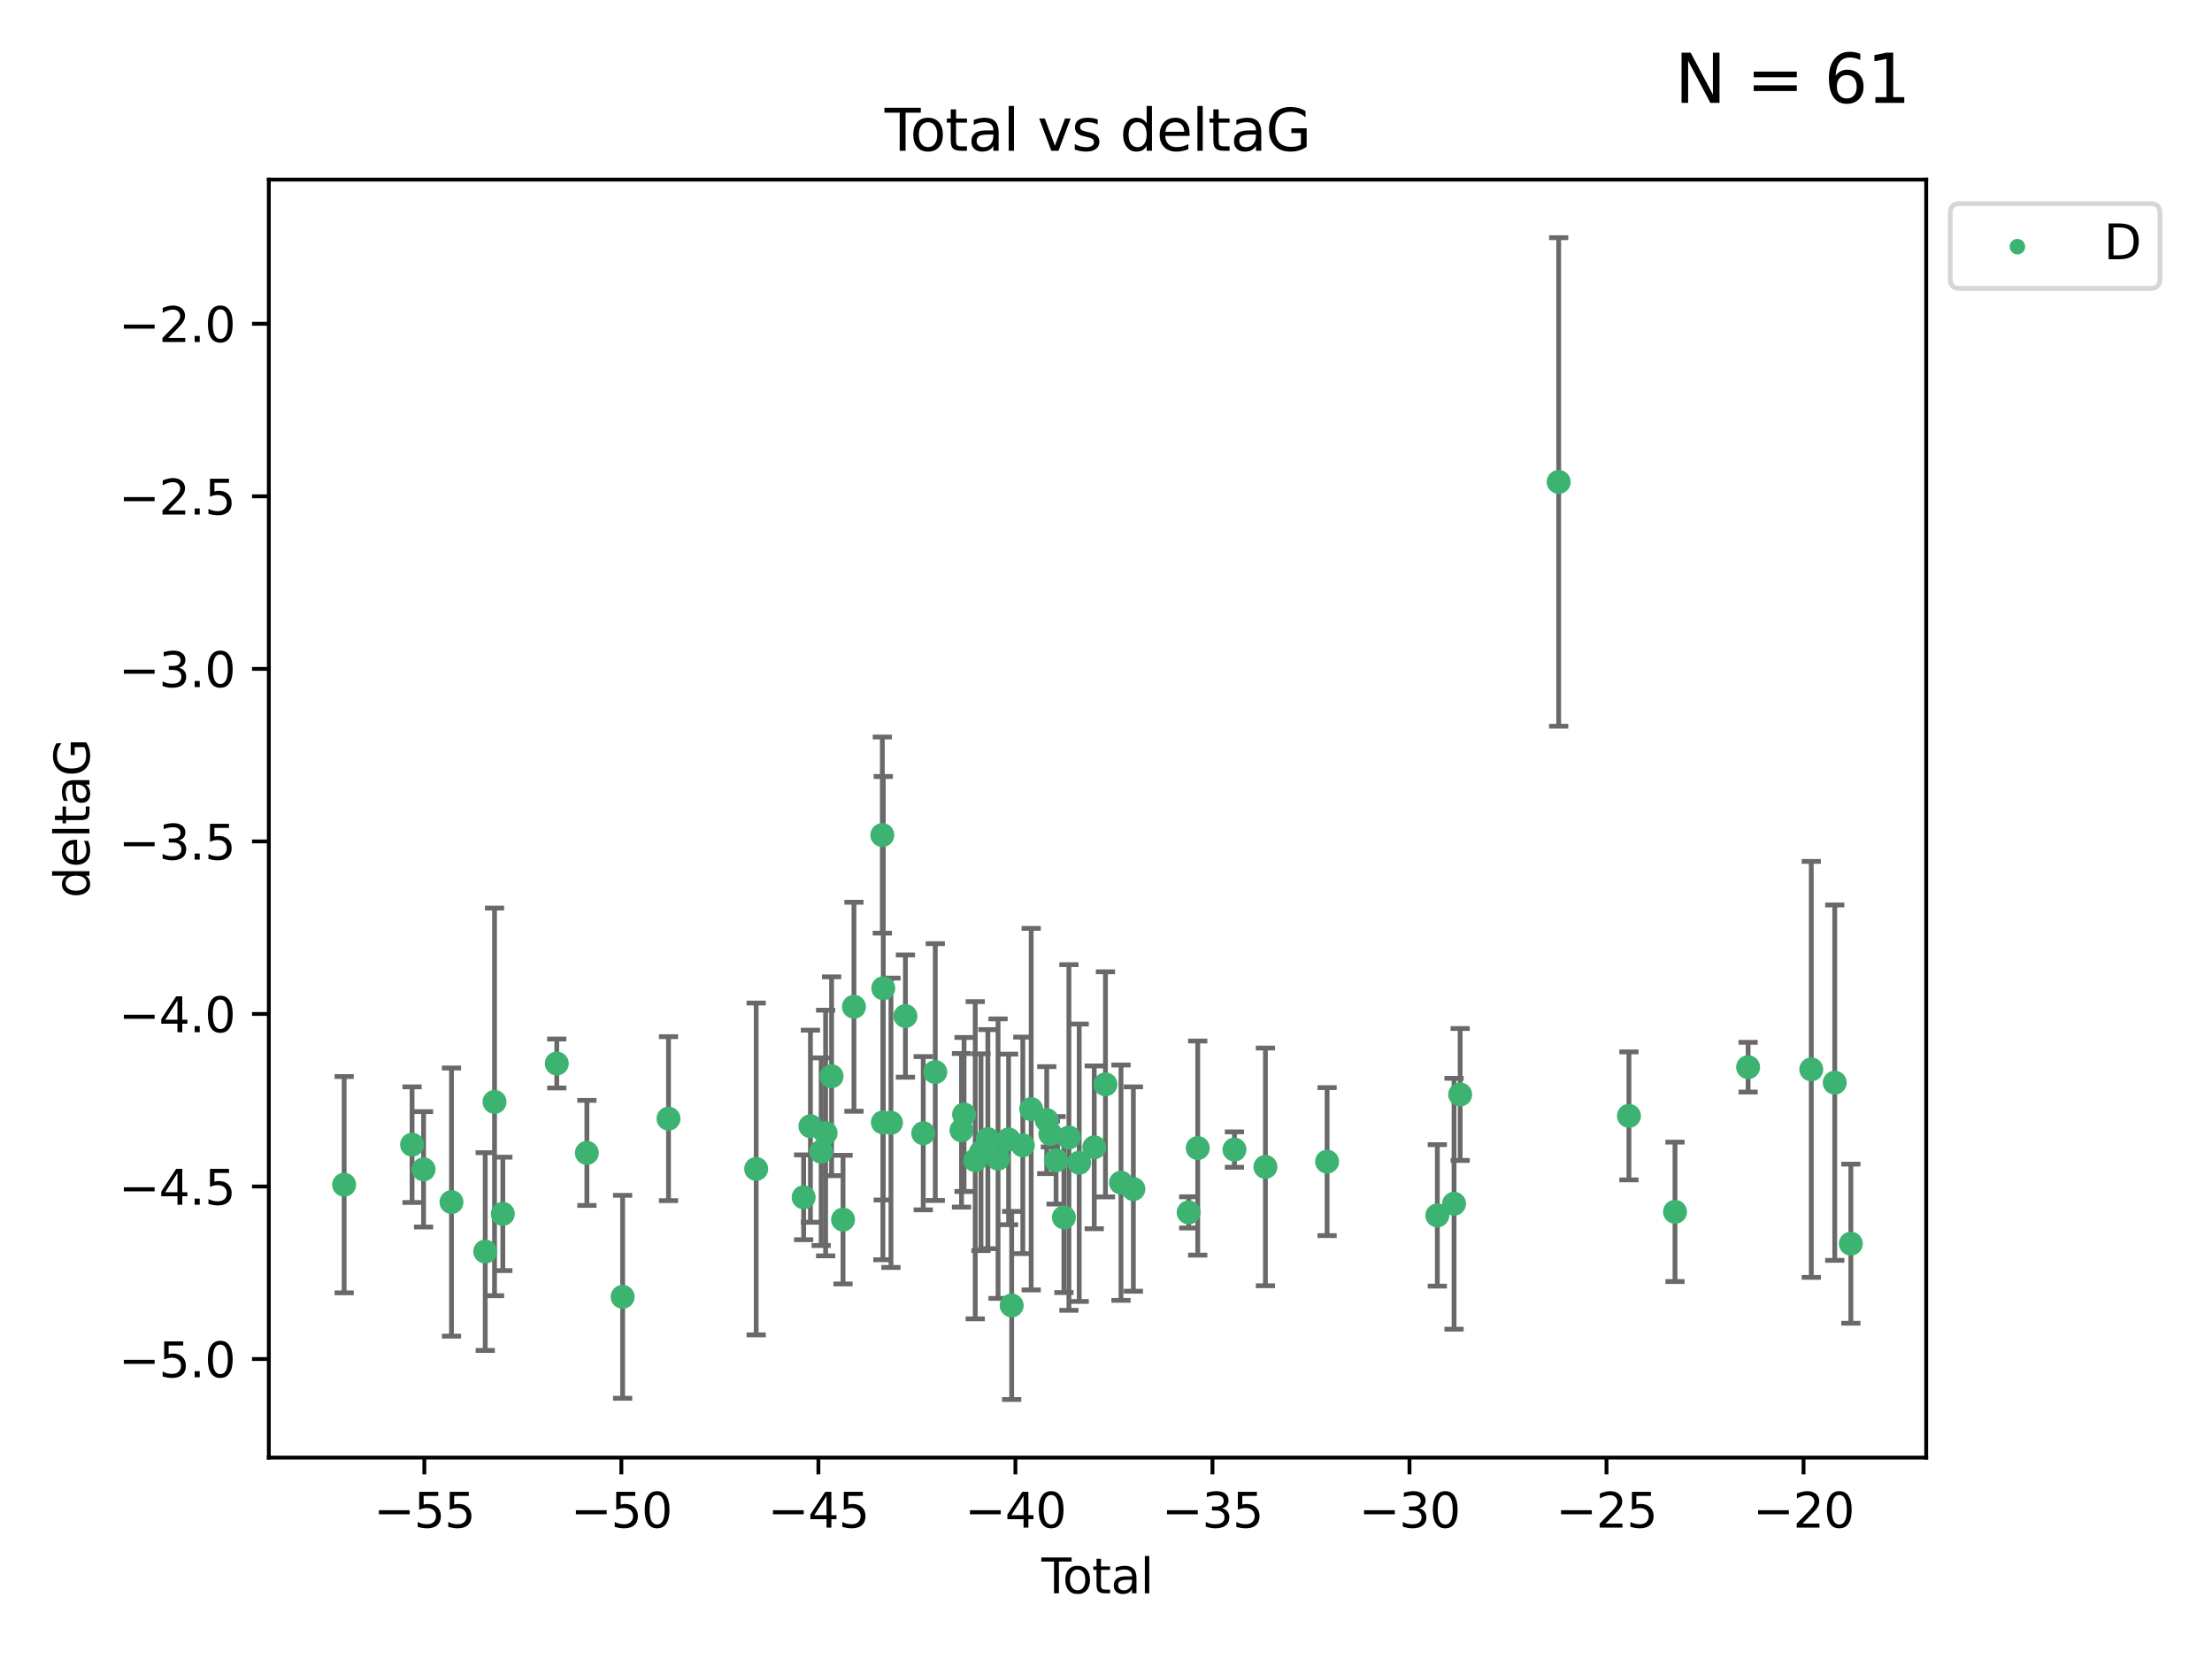 <?xml version="1.0" encoding="utf-8" standalone="no"?>
<!DOCTYPE svg PUBLIC "-//W3C//DTD SVG 1.1//EN"
  "http://www.w3.org/Graphics/SVG/1.1/DTD/svg11.dtd">
<svg xmlns:xlink="http://www.w3.org/1999/xlink" width="460.8pt" height="345.6pt" viewBox="0 0 460.8 345.6" xmlns="http://www.w3.org/2000/svg" version="1.1">
 <defs>
  <style type="text/css">*{stroke-linejoin: round; stroke-linecap: butt}</style>
 </defs>
 <g id="figure_1">
  <g id="patch_1">
   <path d="M 0 345.6 
L 460.8 345.6 
L 460.8 0 
L 0 0 
z
" style="fill: #ffffff"/>
  </g>
  <g id="axes_1">
   <g id="patch_2">
    <path d="M 56 303.64 
L 401.26 303.64 
L 401.26 37.411 
L 56 37.411 
z
" style="fill: #ffffff"/>
   </g>
   <g id="PathCollection_1">
    <defs>
     <path id="mb726a1b65e" d="M 0 1.118 
C 0.297 1.118 0.581 1 0.791 0.791 
C 1 0.581 1.118 0.297 1.118 0 
C 1.118 -0.297 1 -0.581 0.791 -0.791 
C 0.581 -1 0.297 -1.118 0 -1.118 
C -0.297 -1.118 -0.581 -1 -0.791 -0.791 
C -1 -0.581 -1.118 -0.297 -1.118 0 
C -1.118 0.297 -1 0.581 -0.791 0.791 
C -0.581 1 -0.297 1.118 0 1.118 
z
" style="stroke: #3cb371"/>
    </defs>
    <g clip-path="url(#pe645884016)">
     <use xlink:href="#mb726a1b65e" x="71.694" y="246.793" style="fill: #3cb371; stroke: #3cb371"/>
     <use xlink:href="#mb726a1b65e" x="85.843" y="238.454" style="fill: #3cb371; stroke: #3cb371"/>
     <use xlink:href="#mb726a1b65e" x="88.237" y="243.591" style="fill: #3cb371; stroke: #3cb371"/>
     <use xlink:href="#mb726a1b65e" x="94.053" y="250.417" style="fill: #3cb371; stroke: #3cb371"/>
     <use xlink:href="#mb726a1b65e" x="101.082" y="260.721" style="fill: #3cb371; stroke: #3cb371"/>
     <use xlink:href="#mb726a1b65e" x="103.019" y="229.543" style="fill: #3cb371; stroke: #3cb371"/>
     <use xlink:href="#mb726a1b65e" x="104.745" y="252.873" style="fill: #3cb371; stroke: #3cb371"/>
     <use xlink:href="#mb726a1b65e" x="115.985" y="221.547" style="fill: #3cb371; stroke: #3cb371"/>
     <use xlink:href="#mb726a1b65e" x="122.258" y="240.171" style="fill: #3cb371; stroke: #3cb371"/>
     <use xlink:href="#mb726a1b65e" x="129.706" y="270.15" style="fill: #3cb371; stroke: #3cb371"/>
     <use xlink:href="#mb726a1b65e" x="139.262" y="233.035" style="fill: #3cb371; stroke: #3cb371"/>
     <use xlink:href="#mb726a1b65e" x="157.526" y="243.514" style="fill: #3cb371; stroke: #3cb371"/>
     <use xlink:href="#mb726a1b65e" x="167.413" y="249.418" style="fill: #3cb371; stroke: #3cb371"/>
     <use xlink:href="#mb726a1b65e" x="168.827" y="234.611" style="fill: #3cb371; stroke: #3cb371"/>
     <use xlink:href="#mb726a1b65e" x="171.065" y="239.918" style="fill: #3cb371; stroke: #3cb371"/>
     <use xlink:href="#mb726a1b65e" x="171.993" y="236.027" style="fill: #3cb371; stroke: #3cb371"/>
     <use xlink:href="#mb726a1b65e" x="173.237" y="224.202" style="fill: #3cb371; stroke: #3cb371"/>
     <use xlink:href="#mb726a1b65e" x="175.618" y="254.066" style="fill: #3cb371; stroke: #3cb371"/>
     <use xlink:href="#mb726a1b65e" x="177.895" y="209.725" style="fill: #3cb371; stroke: #3cb371"/>
     <use xlink:href="#mb726a1b65e" x="183.807" y="173.961" style="fill: #3cb371; stroke: #3cb371"/>
     <use xlink:href="#mb726a1b65e" x="183.921" y="233.818" style="fill: #3cb371; stroke: #3cb371"/>
     <use xlink:href="#mb726a1b65e" x="184.001" y="205.87" style="fill: #3cb371; stroke: #3cb371"/>
     <use xlink:href="#mb726a1b65e" x="185.604" y="233.896" style="fill: #3cb371; stroke: #3cb371"/>
     <use xlink:href="#mb726a1b65e" x="188.617" y="211.668" style="fill: #3cb371; stroke: #3cb371"/>
     <use xlink:href="#mb726a1b65e" x="192.329" y="236.07" style="fill: #3cb371; stroke: #3cb371"/>
     <use xlink:href="#mb726a1b65e" x="194.837" y="223.331" style="fill: #3cb371; stroke: #3cb371"/>
     <use xlink:href="#mb726a1b65e" x="200.301" y="235.461" style="fill: #3cb371; stroke: #3cb371"/>
     <use xlink:href="#mb726a1b65e" x="200.832" y="232.168" style="fill: #3cb371; stroke: #3cb371"/>
     <use xlink:href="#mb726a1b65e" x="203.16" y="241.694" style="fill: #3cb371; stroke: #3cb371"/>
     <use xlink:href="#mb726a1b65e" x="204.357" y="240.025" style="fill: #3cb371; stroke: #3cb371"/>
     <use xlink:href="#mb726a1b65e" x="205.79" y="237.303" style="fill: #3cb371; stroke: #3cb371"/>
     <use xlink:href="#mb726a1b65e" x="207.912" y="241.366" style="fill: #3cb371; stroke: #3cb371"/>
     <use xlink:href="#mb726a1b65e" x="210.108" y="237.36" style="fill: #3cb371; stroke: #3cb371"/>
     <use xlink:href="#mb726a1b65e" x="210.752" y="271.949" style="fill: #3cb371; stroke: #3cb371"/>
     <use xlink:href="#mb726a1b65e" x="213.072" y="238.6" style="fill: #3cb371; stroke: #3cb371"/>
     <use xlink:href="#mb726a1b65e" x="214.815" y="231.056" style="fill: #3cb371; stroke: #3cb371"/>
     <use xlink:href="#mb726a1b65e" x="218.055" y="233.344" style="fill: #3cb371; stroke: #3cb371"/>
     <use xlink:href="#mb726a1b65e" x="218.815" y="236.238" style="fill: #3cb371; stroke: #3cb371"/>
     <use xlink:href="#mb726a1b65e" x="219.999" y="241.716" style="fill: #3cb371; stroke: #3cb371"/>
     <use xlink:href="#mb726a1b65e" x="221.633" y="253.607" style="fill: #3cb371; stroke: #3cb371"/>
     <use xlink:href="#mb726a1b65e" x="222.674" y="236.958" style="fill: #3cb371; stroke: #3cb371"/>
     <use xlink:href="#mb726a1b65e" x="224.818" y="242.221" style="fill: #3cb371; stroke: #3cb371"/>
     <use xlink:href="#mb726a1b65e" x="227.952" y="239.009" style="fill: #3cb371; stroke: #3cb371"/>
     <use xlink:href="#mb726a1b65e" x="230.287" y="225.89" style="fill: #3cb371; stroke: #3cb371"/>
     <use xlink:href="#mb726a1b65e" x="233.524" y="246.372" style="fill: #3cb371; stroke: #3cb371"/>
     <use xlink:href="#mb726a1b65e" x="236.103" y="247.699" style="fill: #3cb371; stroke: #3cb371"/>
     <use xlink:href="#mb726a1b65e" x="247.621" y="252.566" style="fill: #3cb371; stroke: #3cb371"/>
     <use xlink:href="#mb726a1b65e" x="249.511" y="239.166" style="fill: #3cb371; stroke: #3cb371"/>
     <use xlink:href="#mb726a1b65e" x="257.157" y="239.477" style="fill: #3cb371; stroke: #3cb371"/>
     <use xlink:href="#mb726a1b65e" x="263.611" y="243.088" style="fill: #3cb371; stroke: #3cb371"/>
     <use xlink:href="#mb726a1b65e" x="276.455" y="241.988" style="fill: #3cb371; stroke: #3cb371"/>
     <use xlink:href="#mb726a1b65e" x="299.423" y="253.189" style="fill: #3cb371; stroke: #3cb371"/>
     <use xlink:href="#mb726a1b65e" x="302.904" y="250.763" style="fill: #3cb371; stroke: #3cb371"/>
     <use xlink:href="#mb726a1b65e" x="304.179" y="228.002" style="fill: #3cb371; stroke: #3cb371"/>
     <use xlink:href="#mb726a1b65e" x="324.702" y="100.396" style="fill: #3cb371; stroke: #3cb371"/>
     <use xlink:href="#mb726a1b65e" x="339.337" y="232.459" style="fill: #3cb371; stroke: #3cb371"/>
     <use xlink:href="#mb726a1b65e" x="348.935" y="252.447" style="fill: #3cb371; stroke: #3cb371"/>
     <use xlink:href="#mb726a1b65e" x="364.164" y="222.314" style="fill: #3cb371; stroke: #3cb371"/>
     <use xlink:href="#mb726a1b65e" x="377.32" y="222.773" style="fill: #3cb371; stroke: #3cb371"/>
     <use xlink:href="#mb726a1b65e" x="382.211" y="225.537" style="fill: #3cb371; stroke: #3cb371"/>
     <use xlink:href="#mb726a1b65e" x="385.566" y="259.078" style="fill: #3cb371; stroke: #3cb371"/>
    </g>
   </g>
   <g id="matplotlib.axis_1">
    <g id="xtick_1">
     <g id="line2d_1">
      <defs>
       <path id="m6d77e28f67" d="M 0 0 
L 0 3.5 
" style="stroke: #000000; stroke-width: 0.8"/>
      </defs>
      <g>
       <use xlink:href="#m6d77e28f67" x="88.396" y="303.64" style="stroke: #000000; stroke-width: 0.8"/>
      </g>
     </g>
     <g id="text_1">
      <!-- −55 -->
      <g transform="translate(77.844 318.238)scale(0.1 -0.1)">
       <defs>
        <path id="DejaVuSans-2212" d="M 678 2272 
L 4684 2272 
L 4684 1741 
L 678 1741 
L 678 2272 
z
" transform="scale(0.016)"/>
        <path id="DejaVuSans-35" d="M 691 4666 
L 3169 4666 
L 3169 4134 
L 1269 4134 
L 1269 2991 
Q 1406 3038 1543 3061 
Q 1681 3084 1819 3084 
Q 2600 3084 3056 2656 
Q 3513 2228 3513 1497 
Q 3513 744 3044 326 
Q 2575 -91 1722 -91 
Q 1428 -91 1123 -41 
Q 819 9 494 109 
L 494 744 
Q 775 591 1075 516 
Q 1375 441 1709 441 
Q 2250 441 2565 725 
Q 2881 1009 2881 1497 
Q 2881 1984 2565 2268 
Q 2250 2553 1709 2553 
Q 1456 2553 1204 2497 
Q 953 2441 691 2322 
L 691 4666 
z
" transform="scale(0.016)"/>
       </defs>
       <use xlink:href="#DejaVuSans-2212"/>
       <use xlink:href="#DejaVuSans-35" x="83.789"/>
       <use xlink:href="#DejaVuSans-35" x="147.412"/>
      </g>
     </g>
    </g>
    <g id="xtick_2">
     <g id="line2d_2">
      <g>
       <use xlink:href="#m6d77e28f67" x="129.441" y="303.64" style="stroke: #000000; stroke-width: 0.8"/>
      </g>
     </g>
     <g id="text_2">
      <!-- −50 -->
      <g transform="translate(118.889 318.238)scale(0.1 -0.1)">
       <defs>
        <path id="DejaVuSans-30" d="M 2034 4250 
Q 1547 4250 1301 3770 
Q 1056 3291 1056 2328 
Q 1056 1369 1301 889 
Q 1547 409 2034 409 
Q 2525 409 2770 889 
Q 3016 1369 3016 2328 
Q 3016 3291 2770 3770 
Q 2525 4250 2034 4250 
z
M 2034 4750 
Q 2819 4750 3233 4129 
Q 3647 3509 3647 2328 
Q 3647 1150 3233 529 
Q 2819 -91 2034 -91 
Q 1250 -91 836 529 
Q 422 1150 422 2328 
Q 422 3509 836 4129 
Q 1250 4750 2034 4750 
z
" transform="scale(0.016)"/>
       </defs>
       <use xlink:href="#DejaVuSans-2212"/>
       <use xlink:href="#DejaVuSans-35" x="83.789"/>
       <use xlink:href="#DejaVuSans-30" x="147.412"/>
      </g>
     </g>
    </g>
    <g id="xtick_3">
     <g id="line2d_3">
      <g>
       <use xlink:href="#m6d77e28f67" x="170.486" y="303.64" style="stroke: #000000; stroke-width: 0.8"/>
      </g>
     </g>
     <g id="text_3">
      <!-- −45 -->
      <g transform="translate(159.934 318.238)scale(0.1 -0.1)">
       <defs>
        <path id="DejaVuSans-34" d="M 2419 4116 
L 825 1625 
L 2419 1625 
L 2419 4116 
z
M 2253 4666 
L 3047 4666 
L 3047 1625 
L 3713 1625 
L 3713 1100 
L 3047 1100 
L 3047 0 
L 2419 0 
L 2419 1100 
L 313 1100 
L 313 1709 
L 2253 4666 
z
" transform="scale(0.016)"/>
       </defs>
       <use xlink:href="#DejaVuSans-2212"/>
       <use xlink:href="#DejaVuSans-34" x="83.789"/>
       <use xlink:href="#DejaVuSans-35" x="147.412"/>
      </g>
     </g>
    </g>
    <g id="xtick_4">
     <g id="line2d_4">
      <g>
       <use xlink:href="#m6d77e28f67" x="211.531" y="303.64" style="stroke: #000000; stroke-width: 0.8"/>
      </g>
     </g>
     <g id="text_4">
      <!-- −40 -->
      <g transform="translate(200.978 318.238)scale(0.1 -0.1)">
       <use xlink:href="#DejaVuSans-2212"/>
       <use xlink:href="#DejaVuSans-34" x="83.789"/>
       <use xlink:href="#DejaVuSans-30" x="147.412"/>
      </g>
     </g>
    </g>
    <g id="xtick_5">
     <g id="line2d_5">
      <g>
       <use xlink:href="#m6d77e28f67" x="252.576" y="303.64" style="stroke: #000000; stroke-width: 0.8"/>
      </g>
     </g>
     <g id="text_5">
      <!-- −35 -->
      <g transform="translate(242.023 318.238)scale(0.1 -0.1)">
       <defs>
        <path id="DejaVuSans-33" d="M 2597 2516 
Q 3050 2419 3304 2112 
Q 3559 1806 3559 1356 
Q 3559 666 3084 287 
Q 2609 -91 1734 -91 
Q 1441 -91 1130 -33 
Q 819 25 488 141 
L 488 750 
Q 750 597 1062 519 
Q 1375 441 1716 441 
Q 2309 441 2620 675 
Q 2931 909 2931 1356 
Q 2931 1769 2642 2001 
Q 2353 2234 1838 2234 
L 1294 2234 
L 1294 2753 
L 1863 2753 
Q 2328 2753 2575 2939 
Q 2822 3125 2822 3475 
Q 2822 3834 2567 4026 
Q 2313 4219 1838 4219 
Q 1578 4219 1281 4162 
Q 984 4106 628 3988 
L 628 4550 
Q 988 4650 1302 4700 
Q 1616 4750 1894 4750 
Q 2613 4750 3031 4423 
Q 3450 4097 3450 3541 
Q 3450 3153 3228 2886 
Q 3006 2619 2597 2516 
z
" transform="scale(0.016)"/>
       </defs>
       <use xlink:href="#DejaVuSans-2212"/>
       <use xlink:href="#DejaVuSans-33" x="83.789"/>
       <use xlink:href="#DejaVuSans-35" x="147.412"/>
      </g>
     </g>
    </g>
    <g id="xtick_6">
     <g id="line2d_6">
      <g>
       <use xlink:href="#m6d77e28f67" x="293.62" y="303.64" style="stroke: #000000; stroke-width: 0.8"/>
      </g>
     </g>
     <g id="text_6">
      <!-- −30 -->
      <g transform="translate(283.068 318.238)scale(0.1 -0.1)">
       <use xlink:href="#DejaVuSans-2212"/>
       <use xlink:href="#DejaVuSans-33" x="83.789"/>
       <use xlink:href="#DejaVuSans-30" x="147.412"/>
      </g>
     </g>
    </g>
    <g id="xtick_7">
     <g id="line2d_7">
      <g>
       <use xlink:href="#m6d77e28f67" x="334.665" y="303.64" style="stroke: #000000; stroke-width: 0.8"/>
      </g>
     </g>
     <g id="text_7">
      <!-- −25 -->
      <g transform="translate(324.113 318.238)scale(0.1 -0.1)">
       <defs>
        <path id="DejaVuSans-32" d="M 1228 531 
L 3431 531 
L 3431 0 
L 469 0 
L 469 531 
Q 828 903 1448 1529 
Q 2069 2156 2228 2338 
Q 2531 2678 2651 2914 
Q 2772 3150 2772 3378 
Q 2772 3750 2511 3984 
Q 2250 4219 1831 4219 
Q 1534 4219 1204 4116 
Q 875 4013 500 3803 
L 500 4441 
Q 881 4594 1212 4672 
Q 1544 4750 1819 4750 
Q 2544 4750 2975 4387 
Q 3406 4025 3406 3419 
Q 3406 3131 3298 2873 
Q 3191 2616 2906 2266 
Q 2828 2175 2409 1742 
Q 1991 1309 1228 531 
z
" transform="scale(0.016)"/>
       </defs>
       <use xlink:href="#DejaVuSans-2212"/>
       <use xlink:href="#DejaVuSans-32" x="83.789"/>
       <use xlink:href="#DejaVuSans-35" x="147.412"/>
      </g>
     </g>
    </g>
    <g id="xtick_8">
     <g id="line2d_8">
      <g>
       <use xlink:href="#m6d77e28f67" x="375.71" y="303.64" style="stroke: #000000; stroke-width: 0.8"/>
      </g>
     </g>
     <g id="text_8">
      <!-- −20 -->
      <g transform="translate(365.158 318.238)scale(0.1 -0.1)">
       <use xlink:href="#DejaVuSans-2212"/>
       <use xlink:href="#DejaVuSans-32" x="83.789"/>
       <use xlink:href="#DejaVuSans-30" x="147.412"/>
      </g>
     </g>
    </g>
    <g id="text_9">
     <!-- Total -->
     <g transform="translate(216.953 331.917)scale(0.1 -0.1)">
      <defs>
       <path id="DejaVuSans-54" d="M -19 4666 
L 3928 4666 
L 3928 4134 
L 2272 4134 
L 2272 0 
L 1638 0 
L 1638 4134 
L -19 4134 
L -19 4666 
z
" transform="scale(0.016)"/>
       <path id="DejaVuSans-6f" d="M 1959 3097 
Q 1497 3097 1228 2736 
Q 959 2375 959 1747 
Q 959 1119 1226 758 
Q 1494 397 1959 397 
Q 2419 397 2687 759 
Q 2956 1122 2956 1747 
Q 2956 2369 2687 2733 
Q 2419 3097 1959 3097 
z
M 1959 3584 
Q 2709 3584 3137 3096 
Q 3566 2609 3566 1747 
Q 3566 888 3137 398 
Q 2709 -91 1959 -91 
Q 1206 -91 779 398 
Q 353 888 353 1747 
Q 353 2609 779 3096 
Q 1206 3584 1959 3584 
z
" transform="scale(0.016)"/>
       <path id="DejaVuSans-74" d="M 1172 4494 
L 1172 3500 
L 2356 3500 
L 2356 3053 
L 1172 3053 
L 1172 1153 
Q 1172 725 1289 603 
Q 1406 481 1766 481 
L 2356 481 
L 2356 0 
L 1766 0 
Q 1100 0 847 248 
Q 594 497 594 1153 
L 594 3053 
L 172 3053 
L 172 3500 
L 594 3500 
L 594 4494 
L 1172 4494 
z
" transform="scale(0.016)"/>
       <path id="DejaVuSans-61" d="M 2194 1759 
Q 1497 1759 1228 1600 
Q 959 1441 959 1056 
Q 959 750 1161 570 
Q 1363 391 1709 391 
Q 2188 391 2477 730 
Q 2766 1069 2766 1631 
L 2766 1759 
L 2194 1759 
z
M 3341 1997 
L 3341 0 
L 2766 0 
L 2766 531 
Q 2569 213 2275 61 
Q 1981 -91 1556 -91 
Q 1019 -91 701 211 
Q 384 513 384 1019 
Q 384 1609 779 1909 
Q 1175 2209 1959 2209 
L 2766 2209 
L 2766 2266 
Q 2766 2663 2505 2880 
Q 2244 3097 1772 3097 
Q 1472 3097 1187 3025 
Q 903 2953 641 2809 
L 641 3341 
Q 956 3463 1253 3523 
Q 1550 3584 1831 3584 
Q 2591 3584 2966 3190 
Q 3341 2797 3341 1997 
z
" transform="scale(0.016)"/>
       <path id="DejaVuSans-6c" d="M 603 4863 
L 1178 4863 
L 1178 0 
L 603 0 
L 603 4863 
z
" transform="scale(0.016)"/>
      </defs>
      <use xlink:href="#DejaVuSans-54"/>
      <use xlink:href="#DejaVuSans-6f" x="44.084"/>
      <use xlink:href="#DejaVuSans-74" x="105.266"/>
      <use xlink:href="#DejaVuSans-61" x="144.475"/>
      <use xlink:href="#DejaVuSans-6c" x="205.754"/>
     </g>
    </g>
   </g>
   <g id="matplotlib.axis_2">
    <g id="ytick_1">
     <g id="line2d_9">
      <defs>
       <path id="m87d85df8af" d="M 0 0 
L -3.5 0 
" style="stroke: #000000; stroke-width: 0.8"/>
      </defs>
      <g>
       <use xlink:href="#m87d85df8af" x="56" y="283.11" style="stroke: #000000; stroke-width: 0.8"/>
      </g>
     </g>
     <g id="text_10">
      <!-- −5.0 -->
      <g transform="translate(24.717 286.91)scale(0.1 -0.1)">
       <defs>
        <path id="DejaVuSans-2e" d="M 684 794 
L 1344 794 
L 1344 0 
L 684 0 
L 684 794 
z
" transform="scale(0.016)"/>
       </defs>
       <use xlink:href="#DejaVuSans-2212"/>
       <use xlink:href="#DejaVuSans-35" x="83.789"/>
       <use xlink:href="#DejaVuSans-2e" x="147.412"/>
       <use xlink:href="#DejaVuSans-30" x="179.199"/>
      </g>
     </g>
    </g>
    <g id="ytick_2">
     <g id="line2d_10">
      <g>
       <use xlink:href="#m87d85df8af" x="56" y="247.167" style="stroke: #000000; stroke-width: 0.8"/>
      </g>
     </g>
     <g id="text_11">
      <!-- −4.5 -->
      <g transform="translate(24.717 250.966)scale(0.1 -0.1)">
       <use xlink:href="#DejaVuSans-2212"/>
       <use xlink:href="#DejaVuSans-34" x="83.789"/>
       <use xlink:href="#DejaVuSans-2e" x="147.412"/>
       <use xlink:href="#DejaVuSans-35" x="179.199"/>
      </g>
     </g>
    </g>
    <g id="ytick_3">
     <g id="line2d_11">
      <g>
       <use xlink:href="#m87d85df8af" x="56" y="211.223" style="stroke: #000000; stroke-width: 0.8"/>
      </g>
     </g>
     <g id="text_12">
      <!-- −4.0 -->
      <g transform="translate(24.717 215.022)scale(0.1 -0.1)">
       <use xlink:href="#DejaVuSans-2212"/>
       <use xlink:href="#DejaVuSans-34" x="83.789"/>
       <use xlink:href="#DejaVuSans-2e" x="147.412"/>
       <use xlink:href="#DejaVuSans-30" x="179.199"/>
      </g>
     </g>
    </g>
    <g id="ytick_4">
     <g id="line2d_12">
      <g>
       <use xlink:href="#m87d85df8af" x="56" y="175.279" style="stroke: #000000; stroke-width: 0.8"/>
      </g>
     </g>
     <g id="text_13">
      <!-- −3.5 -->
      <g transform="translate(24.717 179.078)scale(0.1 -0.1)">
       <use xlink:href="#DejaVuSans-2212"/>
       <use xlink:href="#DejaVuSans-33" x="83.789"/>
       <use xlink:href="#DejaVuSans-2e" x="147.412"/>
       <use xlink:href="#DejaVuSans-35" x="179.199"/>
      </g>
     </g>
    </g>
    <g id="ytick_5">
     <g id="line2d_13">
      <g>
       <use xlink:href="#m87d85df8af" x="56" y="139.335" style="stroke: #000000; stroke-width: 0.8"/>
      </g>
     </g>
     <g id="text_14">
      <!-- −3.0 -->
      <g transform="translate(24.717 143.135)scale(0.1 -0.1)">
       <use xlink:href="#DejaVuSans-2212"/>
       <use xlink:href="#DejaVuSans-33" x="83.789"/>
       <use xlink:href="#DejaVuSans-2e" x="147.412"/>
       <use xlink:href="#DejaVuSans-30" x="179.199"/>
      </g>
     </g>
    </g>
    <g id="ytick_6">
     <g id="line2d_14">
      <g>
       <use xlink:href="#m87d85df8af" x="56" y="103.392" style="stroke: #000000; stroke-width: 0.8"/>
      </g>
     </g>
     <g id="text_15">
      <!-- −2.5 -->
      <g transform="translate(24.717 107.191)scale(0.1 -0.1)">
       <use xlink:href="#DejaVuSans-2212"/>
       <use xlink:href="#DejaVuSans-32" x="83.789"/>
       <use xlink:href="#DejaVuSans-2e" x="147.412"/>
       <use xlink:href="#DejaVuSans-35" x="179.199"/>
      </g>
     </g>
    </g>
    <g id="ytick_7">
     <g id="line2d_15">
      <g>
       <use xlink:href="#m87d85df8af" x="56" y="67.448" style="stroke: #000000; stroke-width: 0.8"/>
      </g>
     </g>
     <g id="text_16">
      <!-- −2.0 -->
      <g transform="translate(24.717 71.247)scale(0.1 -0.1)">
       <use xlink:href="#DejaVuSans-2212"/>
       <use xlink:href="#DejaVuSans-32" x="83.789"/>
       <use xlink:href="#DejaVuSans-2e" x="147.412"/>
       <use xlink:href="#DejaVuSans-30" x="179.199"/>
      </g>
     </g>
    </g>
    <g id="text_17">
     <!-- deltaG -->
     <g transform="translate(18.637 187.064)rotate(-90)scale(0.1 -0.1)">
      <defs>
       <path id="DejaVuSans-64" d="M 2906 2969 
L 2906 4863 
L 3481 4863 
L 3481 0 
L 2906 0 
L 2906 525 
Q 2725 213 2448 61 
Q 2172 -91 1784 -91 
Q 1150 -91 751 415 
Q 353 922 353 1747 
Q 353 2572 751 3078 
Q 1150 3584 1784 3584 
Q 2172 3584 2448 3432 
Q 2725 3281 2906 2969 
z
M 947 1747 
Q 947 1113 1208 752 
Q 1469 391 1925 391 
Q 2381 391 2643 752 
Q 2906 1113 2906 1747 
Q 2906 2381 2643 2742 
Q 2381 3103 1925 3103 
Q 1469 3103 1208 2742 
Q 947 2381 947 1747 
z
" transform="scale(0.016)"/>
       <path id="DejaVuSans-65" d="M 3597 1894 
L 3597 1613 
L 953 1613 
Q 991 1019 1311 708 
Q 1631 397 2203 397 
Q 2534 397 2845 478 
Q 3156 559 3463 722 
L 3463 178 
Q 3153 47 2828 -22 
Q 2503 -91 2169 -91 
Q 1331 -91 842 396 
Q 353 884 353 1716 
Q 353 2575 817 3079 
Q 1281 3584 2069 3584 
Q 2775 3584 3186 3129 
Q 3597 2675 3597 1894 
z
M 3022 2063 
Q 3016 2534 2758 2815 
Q 2500 3097 2075 3097 
Q 1594 3097 1305 2825 
Q 1016 2553 972 2059 
L 3022 2063 
z
" transform="scale(0.016)"/>
       <path id="DejaVuSans-47" d="M 3809 666 
L 3809 1919 
L 2778 1919 
L 2778 2438 
L 4434 2438 
L 4434 434 
Q 4069 175 3628 42 
Q 3188 -91 2688 -91 
Q 1594 -91 976 548 
Q 359 1188 359 2328 
Q 359 3472 976 4111 
Q 1594 4750 2688 4750 
Q 3144 4750 3555 4637 
Q 3966 4525 4313 4306 
L 4313 3634 
Q 3963 3931 3569 4081 
Q 3175 4231 2741 4231 
Q 1884 4231 1454 3753 
Q 1025 3275 1025 2328 
Q 1025 1384 1454 906 
Q 1884 428 2741 428 
Q 3075 428 3337 486 
Q 3600 544 3809 666 
z
" transform="scale(0.016)"/>
      </defs>
      <use xlink:href="#DejaVuSans-64"/>
      <use xlink:href="#DejaVuSans-65" x="63.477"/>
      <use xlink:href="#DejaVuSans-6c" x="125"/>
      <use xlink:href="#DejaVuSans-74" x="152.783"/>
      <use xlink:href="#DejaVuSans-61" x="191.992"/>
      <use xlink:href="#DejaVuSans-47" x="253.271"/>
     </g>
    </g>
   </g>
   <g id="LineCollection_1">
    <path d="M 71.694 269.325 
L 71.694 224.261 
" clip-path="url(#pe645884016)" style="fill: none; stroke: #696969"/>
    <path d="M 85.843 250.495 
L 85.843 226.412 
" clip-path="url(#pe645884016)" style="fill: none; stroke: #696969"/>
    <path d="M 88.237 255.608 
L 88.237 231.573 
" clip-path="url(#pe645884016)" style="fill: none; stroke: #696969"/>
    <path d="M 94.053 278.346 
L 94.053 222.487 
" clip-path="url(#pe645884016)" style="fill: none; stroke: #696969"/>
    <path d="M 101.082 281.32 
L 101.082 240.122 
" clip-path="url(#pe645884016)" style="fill: none; stroke: #696969"/>
    <path d="M 103.019 269.918 
L 103.019 189.167 
" clip-path="url(#pe645884016)" style="fill: none; stroke: #696969"/>
    <path d="M 104.745 264.688 
L 104.745 241.059 
" clip-path="url(#pe645884016)" style="fill: none; stroke: #696969"/>
    <path d="M 115.985 226.643 
L 115.985 216.451 
" clip-path="url(#pe645884016)" style="fill: none; stroke: #696969"/>
    <path d="M 122.258 251.113 
L 122.258 229.23 
" clip-path="url(#pe645884016)" style="fill: none; stroke: #696969"/>
    <path d="M 129.706 291.286 
L 129.706 249.014 
" clip-path="url(#pe645884016)" style="fill: none; stroke: #696969"/>
    <path d="M 139.262 250.118 
L 139.262 215.952 
" clip-path="url(#pe645884016)" style="fill: none; stroke: #696969"/>
    <path d="M 157.526 278.076 
L 157.526 208.951 
" clip-path="url(#pe645884016)" style="fill: none; stroke: #696969"/>
    <path d="M 167.413 258.25 
L 167.413 240.586 
" clip-path="url(#pe645884016)" style="fill: none; stroke: #696969"/>
    <path d="M 168.827 254.621 
L 168.827 214.6 
" clip-path="url(#pe645884016)" style="fill: none; stroke: #696969"/>
    <path d="M 171.065 259.46 
L 171.065 220.375 
" clip-path="url(#pe645884016)" style="fill: none; stroke: #696969"/>
    <path d="M 171.993 261.616 
L 171.993 210.437 
" clip-path="url(#pe645884016)" style="fill: none; stroke: #696969"/>
    <path d="M 173.237 244.911 
L 173.237 203.492 
" clip-path="url(#pe645884016)" style="fill: none; stroke: #696969"/>
    <path d="M 175.618 267.467 
L 175.618 240.665 
" clip-path="url(#pe645884016)" style="fill: none; stroke: #696969"/>
    <path d="M 177.895 231.492 
L 177.895 187.959 
" clip-path="url(#pe645884016)" style="fill: none; stroke: #696969"/>
    <path d="M 183.807 194.386 
L 183.807 153.536 
" clip-path="url(#pe645884016)" style="fill: none; stroke: #696969"/>
    <path d="M 183.921 262.429 
L 183.921 205.207 
" clip-path="url(#pe645884016)" style="fill: none; stroke: #696969"/>
    <path d="M 184.001 249.982 
L 184.001 161.758 
" clip-path="url(#pe645884016)" style="fill: none; stroke: #696969"/>
    <path d="M 185.604 264.032 
L 185.604 203.761 
" clip-path="url(#pe645884016)" style="fill: none; stroke: #696969"/>
    <path d="M 188.617 224.405 
L 188.617 198.931 
" clip-path="url(#pe645884016)" style="fill: none; stroke: #696969"/>
    <path d="M 192.329 252.037 
L 192.329 220.102 
" clip-path="url(#pe645884016)" style="fill: none; stroke: #696969"/>
    <path d="M 194.837 250.08 
L 194.837 196.581 
" clip-path="url(#pe645884016)" style="fill: none; stroke: #696969"/>
    <path d="M 200.301 251.46 
L 200.301 219.462 
" clip-path="url(#pe645884016)" style="fill: none; stroke: #696969"/>
    <path d="M 200.832 248.206 
L 200.832 216.131 
" clip-path="url(#pe645884016)" style="fill: none; stroke: #696969"/>
    <path d="M 203.16 274.739 
L 203.16 208.649 
" clip-path="url(#pe645884016)" style="fill: none; stroke: #696969"/>
    <path d="M 204.357 260.52 
L 204.357 219.531 
" clip-path="url(#pe645884016)" style="fill: none; stroke: #696969"/>
    <path d="M 205.79 260.119 
L 205.79 214.487 
" clip-path="url(#pe645884016)" style="fill: none; stroke: #696969"/>
    <path d="M 207.912 270.476 
L 207.912 212.256 
" clip-path="url(#pe645884016)" style="fill: none; stroke: #696969"/>
    <path d="M 210.108 255.132 
L 210.108 219.589 
" clip-path="url(#pe645884016)" style="fill: none; stroke: #696969"/>
    <path d="M 210.752 291.539 
L 210.752 252.359 
" clip-path="url(#pe645884016)" style="fill: none; stroke: #696969"/>
    <path d="M 213.072 261.152 
L 213.072 216.048 
" clip-path="url(#pe645884016)" style="fill: none; stroke: #696969"/>
    <path d="M 214.815 268.714 
L 214.815 193.398 
" clip-path="url(#pe645884016)" style="fill: none; stroke: #696969"/>
    <path d="M 218.055 244.486 
L 218.055 222.201 
" clip-path="url(#pe645884016)" style="fill: none; stroke: #696969"/>
    <path d="M 218.815 238.937 
L 218.815 233.54 
" clip-path="url(#pe645884016)" style="fill: none; stroke: #696969"/>
    <path d="M 219.999 250.83 
L 219.999 232.601 
" clip-path="url(#pe645884016)" style="fill: none; stroke: #696969"/>
    <path d="M 221.633 269.267 
L 221.633 237.946 
" clip-path="url(#pe645884016)" style="fill: none; stroke: #696969"/>
    <path d="M 222.674 272.961 
L 222.674 200.954 
" clip-path="url(#pe645884016)" style="fill: none; stroke: #696969"/>
    <path d="M 224.818 271.119 
L 224.818 213.323 
" clip-path="url(#pe645884016)" style="fill: none; stroke: #696969"/>
    <path d="M 227.952 255.968 
L 227.952 222.049 
" clip-path="url(#pe645884016)" style="fill: none; stroke: #696969"/>
    <path d="M 230.287 249.336 
L 230.287 202.445 
" clip-path="url(#pe645884016)" style="fill: none; stroke: #696969"/>
    <path d="M 233.524 270.884 
L 233.524 221.861 
" clip-path="url(#pe645884016)" style="fill: none; stroke: #696969"/>
    <path d="M 236.103 268.986 
L 236.103 226.412 
" clip-path="url(#pe645884016)" style="fill: none; stroke: #696969"/>
    <path d="M 247.621 255.822 
L 247.621 249.31 
" clip-path="url(#pe645884016)" style="fill: none; stroke: #696969"/>
    <path d="M 249.511 261.465 
L 249.511 216.867 
" clip-path="url(#pe645884016)" style="fill: none; stroke: #696969"/>
    <path d="M 257.157 243.164 
L 257.157 235.79 
" clip-path="url(#pe645884016)" style="fill: none; stroke: #696969"/>
    <path d="M 263.611 267.849 
L 263.611 218.326 
" clip-path="url(#pe645884016)" style="fill: none; stroke: #696969"/>
    <path d="M 276.455 257.405 
L 276.455 226.572 
" clip-path="url(#pe645884016)" style="fill: none; stroke: #696969"/>
    <path d="M 299.423 267.925 
L 299.423 238.453 
" clip-path="url(#pe645884016)" style="fill: none; stroke: #696969"/>
    <path d="M 302.904 276.895 
L 302.904 224.632 
" clip-path="url(#pe645884016)" style="fill: none; stroke: #696969"/>
    <path d="M 304.179 241.743 
L 304.179 214.262 
" clip-path="url(#pe645884016)" style="fill: none; stroke: #696969"/>
    <path d="M 324.702 151.28 
L 324.702 49.513 
" clip-path="url(#pe645884016)" style="fill: none; stroke: #696969"/>
    <path d="M 339.337 245.792 
L 339.337 219.126 
" clip-path="url(#pe645884016)" style="fill: none; stroke: #696969"/>
    <path d="M 348.935 266.969 
L 348.935 237.926 
" clip-path="url(#pe645884016)" style="fill: none; stroke: #696969"/>
    <path d="M 364.164 227.492 
L 364.164 217.135 
" clip-path="url(#pe645884016)" style="fill: none; stroke: #696969"/>
    <path d="M 377.32 266.096 
L 377.32 179.451 
" clip-path="url(#pe645884016)" style="fill: none; stroke: #696969"/>
    <path d="M 382.211 262.551 
L 382.211 188.524 
" clip-path="url(#pe645884016)" style="fill: none; stroke: #696969"/>
    <path d="M 385.566 275.649 
L 385.566 242.506 
" clip-path="url(#pe645884016)" style="fill: none; stroke: #696969"/>
   </g>
   <g id="line2d_16">
    <defs>
     <path id="mdf04c20cff" d="M 2 0 
L -2 -0 
" style="stroke: #696969"/>
    </defs>
    <g clip-path="url(#pe645884016)">
     <use xlink:href="#mdf04c20cff" x="71.694" y="269.325" style="fill: #696969; stroke: #696969"/>
     <use xlink:href="#mdf04c20cff" x="85.843" y="250.495" style="fill: #696969; stroke: #696969"/>
     <use xlink:href="#mdf04c20cff" x="88.237" y="255.608" style="fill: #696969; stroke: #696969"/>
     <use xlink:href="#mdf04c20cff" x="94.053" y="278.346" style="fill: #696969; stroke: #696969"/>
     <use xlink:href="#mdf04c20cff" x="101.082" y="281.32" style="fill: #696969; stroke: #696969"/>
     <use xlink:href="#mdf04c20cff" x="103.019" y="269.918" style="fill: #696969; stroke: #696969"/>
     <use xlink:href="#mdf04c20cff" x="104.745" y="264.688" style="fill: #696969; stroke: #696969"/>
     <use xlink:href="#mdf04c20cff" x="115.985" y="226.643" style="fill: #696969; stroke: #696969"/>
     <use xlink:href="#mdf04c20cff" x="122.258" y="251.113" style="fill: #696969; stroke: #696969"/>
     <use xlink:href="#mdf04c20cff" x="129.706" y="291.286" style="fill: #696969; stroke: #696969"/>
     <use xlink:href="#mdf04c20cff" x="139.262" y="250.118" style="fill: #696969; stroke: #696969"/>
     <use xlink:href="#mdf04c20cff" x="157.526" y="278.076" style="fill: #696969; stroke: #696969"/>
     <use xlink:href="#mdf04c20cff" x="167.413" y="258.25" style="fill: #696969; stroke: #696969"/>
     <use xlink:href="#mdf04c20cff" x="168.827" y="254.621" style="fill: #696969; stroke: #696969"/>
     <use xlink:href="#mdf04c20cff" x="171.065" y="259.46" style="fill: #696969; stroke: #696969"/>
     <use xlink:href="#mdf04c20cff" x="171.993" y="261.616" style="fill: #696969; stroke: #696969"/>
     <use xlink:href="#mdf04c20cff" x="173.237" y="244.911" style="fill: #696969; stroke: #696969"/>
     <use xlink:href="#mdf04c20cff" x="175.618" y="267.467" style="fill: #696969; stroke: #696969"/>
     <use xlink:href="#mdf04c20cff" x="177.895" y="231.492" style="fill: #696969; stroke: #696969"/>
     <use xlink:href="#mdf04c20cff" x="183.807" y="194.386" style="fill: #696969; stroke: #696969"/>
     <use xlink:href="#mdf04c20cff" x="183.921" y="262.429" style="fill: #696969; stroke: #696969"/>
     <use xlink:href="#mdf04c20cff" x="184.001" y="249.982" style="fill: #696969; stroke: #696969"/>
     <use xlink:href="#mdf04c20cff" x="185.604" y="264.032" style="fill: #696969; stroke: #696969"/>
     <use xlink:href="#mdf04c20cff" x="188.617" y="224.405" style="fill: #696969; stroke: #696969"/>
     <use xlink:href="#mdf04c20cff" x="192.329" y="252.037" style="fill: #696969; stroke: #696969"/>
     <use xlink:href="#mdf04c20cff" x="194.837" y="250.08" style="fill: #696969; stroke: #696969"/>
     <use xlink:href="#mdf04c20cff" x="200.301" y="251.46" style="fill: #696969; stroke: #696969"/>
     <use xlink:href="#mdf04c20cff" x="200.832" y="248.206" style="fill: #696969; stroke: #696969"/>
     <use xlink:href="#mdf04c20cff" x="203.16" y="274.739" style="fill: #696969; stroke: #696969"/>
     <use xlink:href="#mdf04c20cff" x="204.357" y="260.52" style="fill: #696969; stroke: #696969"/>
     <use xlink:href="#mdf04c20cff" x="205.79" y="260.119" style="fill: #696969; stroke: #696969"/>
     <use xlink:href="#mdf04c20cff" x="207.912" y="270.476" style="fill: #696969; stroke: #696969"/>
     <use xlink:href="#mdf04c20cff" x="210.108" y="255.132" style="fill: #696969; stroke: #696969"/>
     <use xlink:href="#mdf04c20cff" x="210.752" y="291.539" style="fill: #696969; stroke: #696969"/>
     <use xlink:href="#mdf04c20cff" x="213.072" y="261.152" style="fill: #696969; stroke: #696969"/>
     <use xlink:href="#mdf04c20cff" x="214.815" y="268.714" style="fill: #696969; stroke: #696969"/>
     <use xlink:href="#mdf04c20cff" x="218.055" y="244.486" style="fill: #696969; stroke: #696969"/>
     <use xlink:href="#mdf04c20cff" x="218.815" y="238.937" style="fill: #696969; stroke: #696969"/>
     <use xlink:href="#mdf04c20cff" x="219.999" y="250.83" style="fill: #696969; stroke: #696969"/>
     <use xlink:href="#mdf04c20cff" x="221.633" y="269.267" style="fill: #696969; stroke: #696969"/>
     <use xlink:href="#mdf04c20cff" x="222.674" y="272.961" style="fill: #696969; stroke: #696969"/>
     <use xlink:href="#mdf04c20cff" x="224.818" y="271.119" style="fill: #696969; stroke: #696969"/>
     <use xlink:href="#mdf04c20cff" x="227.952" y="255.968" style="fill: #696969; stroke: #696969"/>
     <use xlink:href="#mdf04c20cff" x="230.287" y="249.336" style="fill: #696969; stroke: #696969"/>
     <use xlink:href="#mdf04c20cff" x="233.524" y="270.884" style="fill: #696969; stroke: #696969"/>
     <use xlink:href="#mdf04c20cff" x="236.103" y="268.986" style="fill: #696969; stroke: #696969"/>
     <use xlink:href="#mdf04c20cff" x="247.621" y="255.822" style="fill: #696969; stroke: #696969"/>
     <use xlink:href="#mdf04c20cff" x="249.511" y="261.465" style="fill: #696969; stroke: #696969"/>
     <use xlink:href="#mdf04c20cff" x="257.157" y="243.164" style="fill: #696969; stroke: #696969"/>
     <use xlink:href="#mdf04c20cff" x="263.611" y="267.849" style="fill: #696969; stroke: #696969"/>
     <use xlink:href="#mdf04c20cff" x="276.455" y="257.405" style="fill: #696969; stroke: #696969"/>
     <use xlink:href="#mdf04c20cff" x="299.423" y="267.925" style="fill: #696969; stroke: #696969"/>
     <use xlink:href="#mdf04c20cff" x="302.904" y="276.895" style="fill: #696969; stroke: #696969"/>
     <use xlink:href="#mdf04c20cff" x="304.179" y="241.743" style="fill: #696969; stroke: #696969"/>
     <use xlink:href="#mdf04c20cff" x="324.702" y="151.28" style="fill: #696969; stroke: #696969"/>
     <use xlink:href="#mdf04c20cff" x="339.337" y="245.792" style="fill: #696969; stroke: #696969"/>
     <use xlink:href="#mdf04c20cff" x="348.935" y="266.969" style="fill: #696969; stroke: #696969"/>
     <use xlink:href="#mdf04c20cff" x="364.164" y="227.492" style="fill: #696969; stroke: #696969"/>
     <use xlink:href="#mdf04c20cff" x="377.32" y="266.096" style="fill: #696969; stroke: #696969"/>
     <use xlink:href="#mdf04c20cff" x="382.211" y="262.551" style="fill: #696969; stroke: #696969"/>
     <use xlink:href="#mdf04c20cff" x="385.566" y="275.649" style="fill: #696969; stroke: #696969"/>
    </g>
   </g>
   <g id="line2d_17">
    <g clip-path="url(#pe645884016)">
     <use xlink:href="#mdf04c20cff" x="71.694" y="224.261" style="fill: #696969; stroke: #696969"/>
     <use xlink:href="#mdf04c20cff" x="85.843" y="226.412" style="fill: #696969; stroke: #696969"/>
     <use xlink:href="#mdf04c20cff" x="88.237" y="231.573" style="fill: #696969; stroke: #696969"/>
     <use xlink:href="#mdf04c20cff" x="94.053" y="222.487" style="fill: #696969; stroke: #696969"/>
     <use xlink:href="#mdf04c20cff" x="101.082" y="240.122" style="fill: #696969; stroke: #696969"/>
     <use xlink:href="#mdf04c20cff" x="103.019" y="189.167" style="fill: #696969; stroke: #696969"/>
     <use xlink:href="#mdf04c20cff" x="104.745" y="241.059" style="fill: #696969; stroke: #696969"/>
     <use xlink:href="#mdf04c20cff" x="115.985" y="216.451" style="fill: #696969; stroke: #696969"/>
     <use xlink:href="#mdf04c20cff" x="122.258" y="229.23" style="fill: #696969; stroke: #696969"/>
     <use xlink:href="#mdf04c20cff" x="129.706" y="249.014" style="fill: #696969; stroke: #696969"/>
     <use xlink:href="#mdf04c20cff" x="139.262" y="215.952" style="fill: #696969; stroke: #696969"/>
     <use xlink:href="#mdf04c20cff" x="157.526" y="208.951" style="fill: #696969; stroke: #696969"/>
     <use xlink:href="#mdf04c20cff" x="167.413" y="240.586" style="fill: #696969; stroke: #696969"/>
     <use xlink:href="#mdf04c20cff" x="168.827" y="214.6" style="fill: #696969; stroke: #696969"/>
     <use xlink:href="#mdf04c20cff" x="171.065" y="220.375" style="fill: #696969; stroke: #696969"/>
     <use xlink:href="#mdf04c20cff" x="171.993" y="210.437" style="fill: #696969; stroke: #696969"/>
     <use xlink:href="#mdf04c20cff" x="173.237" y="203.492" style="fill: #696969; stroke: #696969"/>
     <use xlink:href="#mdf04c20cff" x="175.618" y="240.665" style="fill: #696969; stroke: #696969"/>
     <use xlink:href="#mdf04c20cff" x="177.895" y="187.959" style="fill: #696969; stroke: #696969"/>
     <use xlink:href="#mdf04c20cff" x="183.807" y="153.536" style="fill: #696969; stroke: #696969"/>
     <use xlink:href="#mdf04c20cff" x="183.921" y="205.207" style="fill: #696969; stroke: #696969"/>
     <use xlink:href="#mdf04c20cff" x="184.001" y="161.758" style="fill: #696969; stroke: #696969"/>
     <use xlink:href="#mdf04c20cff" x="185.604" y="203.761" style="fill: #696969; stroke: #696969"/>
     <use xlink:href="#mdf04c20cff" x="188.617" y="198.931" style="fill: #696969; stroke: #696969"/>
     <use xlink:href="#mdf04c20cff" x="192.329" y="220.102" style="fill: #696969; stroke: #696969"/>
     <use xlink:href="#mdf04c20cff" x="194.837" y="196.581" style="fill: #696969; stroke: #696969"/>
     <use xlink:href="#mdf04c20cff" x="200.301" y="219.462" style="fill: #696969; stroke: #696969"/>
     <use xlink:href="#mdf04c20cff" x="200.832" y="216.131" style="fill: #696969; stroke: #696969"/>
     <use xlink:href="#mdf04c20cff" x="203.16" y="208.649" style="fill: #696969; stroke: #696969"/>
     <use xlink:href="#mdf04c20cff" x="204.357" y="219.531" style="fill: #696969; stroke: #696969"/>
     <use xlink:href="#mdf04c20cff" x="205.79" y="214.487" style="fill: #696969; stroke: #696969"/>
     <use xlink:href="#mdf04c20cff" x="207.912" y="212.256" style="fill: #696969; stroke: #696969"/>
     <use xlink:href="#mdf04c20cff" x="210.108" y="219.589" style="fill: #696969; stroke: #696969"/>
     <use xlink:href="#mdf04c20cff" x="210.752" y="252.359" style="fill: #696969; stroke: #696969"/>
     <use xlink:href="#mdf04c20cff" x="213.072" y="216.048" style="fill: #696969; stroke: #696969"/>
     <use xlink:href="#mdf04c20cff" x="214.815" y="193.398" style="fill: #696969; stroke: #696969"/>
     <use xlink:href="#mdf04c20cff" x="218.055" y="222.201" style="fill: #696969; stroke: #696969"/>
     <use xlink:href="#mdf04c20cff" x="218.815" y="233.54" style="fill: #696969; stroke: #696969"/>
     <use xlink:href="#mdf04c20cff" x="219.999" y="232.601" style="fill: #696969; stroke: #696969"/>
     <use xlink:href="#mdf04c20cff" x="221.633" y="237.946" style="fill: #696969; stroke: #696969"/>
     <use xlink:href="#mdf04c20cff" x="222.674" y="200.954" style="fill: #696969; stroke: #696969"/>
     <use xlink:href="#mdf04c20cff" x="224.818" y="213.323" style="fill: #696969; stroke: #696969"/>
     <use xlink:href="#mdf04c20cff" x="227.952" y="222.049" style="fill: #696969; stroke: #696969"/>
     <use xlink:href="#mdf04c20cff" x="230.287" y="202.445" style="fill: #696969; stroke: #696969"/>
     <use xlink:href="#mdf04c20cff" x="233.524" y="221.861" style="fill: #696969; stroke: #696969"/>
     <use xlink:href="#mdf04c20cff" x="236.103" y="226.412" style="fill: #696969; stroke: #696969"/>
     <use xlink:href="#mdf04c20cff" x="247.621" y="249.31" style="fill: #696969; stroke: #696969"/>
     <use xlink:href="#mdf04c20cff" x="249.511" y="216.867" style="fill: #696969; stroke: #696969"/>
     <use xlink:href="#mdf04c20cff" x="257.157" y="235.79" style="fill: #696969; stroke: #696969"/>
     <use xlink:href="#mdf04c20cff" x="263.611" y="218.326" style="fill: #696969; stroke: #696969"/>
     <use xlink:href="#mdf04c20cff" x="276.455" y="226.572" style="fill: #696969; stroke: #696969"/>
     <use xlink:href="#mdf04c20cff" x="299.423" y="238.453" style="fill: #696969; stroke: #696969"/>
     <use xlink:href="#mdf04c20cff" x="302.904" y="224.632" style="fill: #696969; stroke: #696969"/>
     <use xlink:href="#mdf04c20cff" x="304.179" y="214.262" style="fill: #696969; stroke: #696969"/>
     <use xlink:href="#mdf04c20cff" x="324.702" y="49.513" style="fill: #696969; stroke: #696969"/>
     <use xlink:href="#mdf04c20cff" x="339.337" y="219.126" style="fill: #696969; stroke: #696969"/>
     <use xlink:href="#mdf04c20cff" x="348.935" y="237.926" style="fill: #696969; stroke: #696969"/>
     <use xlink:href="#mdf04c20cff" x="364.164" y="217.135" style="fill: #696969; stroke: #696969"/>
     <use xlink:href="#mdf04c20cff" x="377.32" y="179.451" style="fill: #696969; stroke: #696969"/>
     <use xlink:href="#mdf04c20cff" x="382.211" y="188.524" style="fill: #696969; stroke: #696969"/>
     <use xlink:href="#mdf04c20cff" x="385.566" y="242.506" style="fill: #696969; stroke: #696969"/>
    </g>
   </g>
   <g id="line2d_18">
    <defs>
     <path id="mf4f2d25663" d="M 0 2 
C 0.53 2 1.039 1.789 1.414 1.414 
C 1.789 1.039 2 0.53 2 0 
C 2 -0.53 1.789 -1.039 1.414 -1.414 
C 1.039 -1.789 0.53 -2 0 -2 
C -0.53 -2 -1.039 -1.789 -1.414 -1.414 
C -1.789 -1.039 -2 -0.53 -2 0 
C -2 0.53 -1.789 1.039 -1.414 1.414 
C -1.039 1.789 -0.53 2 0 2 
z
" style="stroke: #3cb371"/>
    </defs>
    <g clip-path="url(#pe645884016)">
     <use xlink:href="#mf4f2d25663" x="71.694" y="246.793" style="fill: #3cb371; stroke: #3cb371"/>
     <use xlink:href="#mf4f2d25663" x="85.843" y="238.454" style="fill: #3cb371; stroke: #3cb371"/>
     <use xlink:href="#mf4f2d25663" x="88.237" y="243.591" style="fill: #3cb371; stroke: #3cb371"/>
     <use xlink:href="#mf4f2d25663" x="94.053" y="250.417" style="fill: #3cb371; stroke: #3cb371"/>
     <use xlink:href="#mf4f2d25663" x="101.082" y="260.721" style="fill: #3cb371; stroke: #3cb371"/>
     <use xlink:href="#mf4f2d25663" x="103.019" y="229.543" style="fill: #3cb371; stroke: #3cb371"/>
     <use xlink:href="#mf4f2d25663" x="104.745" y="252.873" style="fill: #3cb371; stroke: #3cb371"/>
     <use xlink:href="#mf4f2d25663" x="115.985" y="221.547" style="fill: #3cb371; stroke: #3cb371"/>
     <use xlink:href="#mf4f2d25663" x="122.258" y="240.171" style="fill: #3cb371; stroke: #3cb371"/>
     <use xlink:href="#mf4f2d25663" x="129.706" y="270.15" style="fill: #3cb371; stroke: #3cb371"/>
     <use xlink:href="#mf4f2d25663" x="139.262" y="233.035" style="fill: #3cb371; stroke: #3cb371"/>
     <use xlink:href="#mf4f2d25663" x="157.526" y="243.514" style="fill: #3cb371; stroke: #3cb371"/>
     <use xlink:href="#mf4f2d25663" x="167.413" y="249.418" style="fill: #3cb371; stroke: #3cb371"/>
     <use xlink:href="#mf4f2d25663" x="168.827" y="234.611" style="fill: #3cb371; stroke: #3cb371"/>
     <use xlink:href="#mf4f2d25663" x="171.065" y="239.918" style="fill: #3cb371; stroke: #3cb371"/>
     <use xlink:href="#mf4f2d25663" x="171.993" y="236.027" style="fill: #3cb371; stroke: #3cb371"/>
     <use xlink:href="#mf4f2d25663" x="173.237" y="224.202" style="fill: #3cb371; stroke: #3cb371"/>
     <use xlink:href="#mf4f2d25663" x="175.618" y="254.066" style="fill: #3cb371; stroke: #3cb371"/>
     <use xlink:href="#mf4f2d25663" x="177.895" y="209.725" style="fill: #3cb371; stroke: #3cb371"/>
     <use xlink:href="#mf4f2d25663" x="183.807" y="173.961" style="fill: #3cb371; stroke: #3cb371"/>
     <use xlink:href="#mf4f2d25663" x="183.921" y="233.818" style="fill: #3cb371; stroke: #3cb371"/>
     <use xlink:href="#mf4f2d25663" x="184.001" y="205.87" style="fill: #3cb371; stroke: #3cb371"/>
     <use xlink:href="#mf4f2d25663" x="185.604" y="233.896" style="fill: #3cb371; stroke: #3cb371"/>
     <use xlink:href="#mf4f2d25663" x="188.617" y="211.668" style="fill: #3cb371; stroke: #3cb371"/>
     <use xlink:href="#mf4f2d25663" x="192.329" y="236.07" style="fill: #3cb371; stroke: #3cb371"/>
     <use xlink:href="#mf4f2d25663" x="194.837" y="223.331" style="fill: #3cb371; stroke: #3cb371"/>
     <use xlink:href="#mf4f2d25663" x="200.301" y="235.461" style="fill: #3cb371; stroke: #3cb371"/>
     <use xlink:href="#mf4f2d25663" x="200.832" y="232.168" style="fill: #3cb371; stroke: #3cb371"/>
     <use xlink:href="#mf4f2d25663" x="203.16" y="241.694" style="fill: #3cb371; stroke: #3cb371"/>
     <use xlink:href="#mf4f2d25663" x="204.357" y="240.025" style="fill: #3cb371; stroke: #3cb371"/>
     <use xlink:href="#mf4f2d25663" x="205.79" y="237.303" style="fill: #3cb371; stroke: #3cb371"/>
     <use xlink:href="#mf4f2d25663" x="207.912" y="241.366" style="fill: #3cb371; stroke: #3cb371"/>
     <use xlink:href="#mf4f2d25663" x="210.108" y="237.36" style="fill: #3cb371; stroke: #3cb371"/>
     <use xlink:href="#mf4f2d25663" x="210.752" y="271.949" style="fill: #3cb371; stroke: #3cb371"/>
     <use xlink:href="#mf4f2d25663" x="213.072" y="238.6" style="fill: #3cb371; stroke: #3cb371"/>
     <use xlink:href="#mf4f2d25663" x="214.815" y="231.056" style="fill: #3cb371; stroke: #3cb371"/>
     <use xlink:href="#mf4f2d25663" x="218.055" y="233.344" style="fill: #3cb371; stroke: #3cb371"/>
     <use xlink:href="#mf4f2d25663" x="218.815" y="236.238" style="fill: #3cb371; stroke: #3cb371"/>
     <use xlink:href="#mf4f2d25663" x="219.999" y="241.716" style="fill: #3cb371; stroke: #3cb371"/>
     <use xlink:href="#mf4f2d25663" x="221.633" y="253.607" style="fill: #3cb371; stroke: #3cb371"/>
     <use xlink:href="#mf4f2d25663" x="222.674" y="236.958" style="fill: #3cb371; stroke: #3cb371"/>
     <use xlink:href="#mf4f2d25663" x="224.818" y="242.221" style="fill: #3cb371; stroke: #3cb371"/>
     <use xlink:href="#mf4f2d25663" x="227.952" y="239.009" style="fill: #3cb371; stroke: #3cb371"/>
     <use xlink:href="#mf4f2d25663" x="230.287" y="225.89" style="fill: #3cb371; stroke: #3cb371"/>
     <use xlink:href="#mf4f2d25663" x="233.524" y="246.372" style="fill: #3cb371; stroke: #3cb371"/>
     <use xlink:href="#mf4f2d25663" x="236.103" y="247.699" style="fill: #3cb371; stroke: #3cb371"/>
     <use xlink:href="#mf4f2d25663" x="247.621" y="252.566" style="fill: #3cb371; stroke: #3cb371"/>
     <use xlink:href="#mf4f2d25663" x="249.511" y="239.166" style="fill: #3cb371; stroke: #3cb371"/>
     <use xlink:href="#mf4f2d25663" x="257.157" y="239.477" style="fill: #3cb371; stroke: #3cb371"/>
     <use xlink:href="#mf4f2d25663" x="263.611" y="243.088" style="fill: #3cb371; stroke: #3cb371"/>
     <use xlink:href="#mf4f2d25663" x="276.455" y="241.988" style="fill: #3cb371; stroke: #3cb371"/>
     <use xlink:href="#mf4f2d25663" x="299.423" y="253.189" style="fill: #3cb371; stroke: #3cb371"/>
     <use xlink:href="#mf4f2d25663" x="302.904" y="250.763" style="fill: #3cb371; stroke: #3cb371"/>
     <use xlink:href="#mf4f2d25663" x="304.179" y="228.002" style="fill: #3cb371; stroke: #3cb371"/>
     <use xlink:href="#mf4f2d25663" x="324.702" y="100.396" style="fill: #3cb371; stroke: #3cb371"/>
     <use xlink:href="#mf4f2d25663" x="339.337" y="232.459" style="fill: #3cb371; stroke: #3cb371"/>
     <use xlink:href="#mf4f2d25663" x="348.935" y="252.447" style="fill: #3cb371; stroke: #3cb371"/>
     <use xlink:href="#mf4f2d25663" x="364.164" y="222.314" style="fill: #3cb371; stroke: #3cb371"/>
     <use xlink:href="#mf4f2d25663" x="377.32" y="222.773" style="fill: #3cb371; stroke: #3cb371"/>
     <use xlink:href="#mf4f2d25663" x="382.211" y="225.537" style="fill: #3cb371; stroke: #3cb371"/>
     <use xlink:href="#mf4f2d25663" x="385.566" y="259.078" style="fill: #3cb371; stroke: #3cb371"/>
    </g>
   </g>
   <g id="patch_3">
    <path d="M 56 303.64 
L 56 37.411 
" style="fill: none; stroke: #000000; stroke-width: 0.8; stroke-linejoin: miter; stroke-linecap: square"/>
   </g>
   <g id="patch_4">
    <path d="M 401.26 303.64 
L 401.26 37.411 
" style="fill: none; stroke: #000000; stroke-width: 0.8; stroke-linejoin: miter; stroke-linecap: square"/>
   </g>
   <g id="patch_5">
    <path d="M 56 303.64 
L 401.26 303.64 
" style="fill: none; stroke: #000000; stroke-width: 0.8; stroke-linejoin: miter; stroke-linecap: square"/>
   </g>
   <g id="patch_6">
    <path d="M 56 37.411 
L 401.26 37.411 
" style="fill: none; stroke: #000000; stroke-width: 0.8; stroke-linejoin: miter; stroke-linecap: square"/>
   </g>
   <g id="text_18">
    <!-- N = 61 -->
    <g transform="translate(348.888 21.426)scale(0.14 -0.14)">
     <defs>
      <path id="DejaVuSans-4e" d="M 628 4666 
L 1478 4666 
L 3547 763 
L 3547 4666 
L 4159 4666 
L 4159 0 
L 3309 0 
L 1241 3903 
L 1241 0 
L 628 0 
L 628 4666 
z
" transform="scale(0.016)"/>
      <path id="DejaVuSans-20" transform="scale(0.016)"/>
      <path id="DejaVuSans-3d" d="M 678 2906 
L 4684 2906 
L 4684 2381 
L 678 2381 
L 678 2906 
z
M 678 1631 
L 4684 1631 
L 4684 1100 
L 678 1100 
L 678 1631 
z
" transform="scale(0.016)"/>
      <path id="DejaVuSans-36" d="M 2113 2584 
Q 1688 2584 1439 2293 
Q 1191 2003 1191 1497 
Q 1191 994 1439 701 
Q 1688 409 2113 409 
Q 2538 409 2786 701 
Q 3034 994 3034 1497 
Q 3034 2003 2786 2293 
Q 2538 2584 2113 2584 
z
M 3366 4563 
L 3366 3988 
Q 3128 4100 2886 4159 
Q 2644 4219 2406 4219 
Q 1781 4219 1451 3797 
Q 1122 3375 1075 2522 
Q 1259 2794 1537 2939 
Q 1816 3084 2150 3084 
Q 2853 3084 3261 2657 
Q 3669 2231 3669 1497 
Q 3669 778 3244 343 
Q 2819 -91 2113 -91 
Q 1303 -91 875 529 
Q 447 1150 447 2328 
Q 447 3434 972 4092 
Q 1497 4750 2381 4750 
Q 2619 4750 2861 4703 
Q 3103 4656 3366 4563 
z
" transform="scale(0.016)"/>
      <path id="DejaVuSans-31" d="M 794 531 
L 1825 531 
L 1825 4091 
L 703 3866 
L 703 4441 
L 1819 4666 
L 2450 4666 
L 2450 531 
L 3481 531 
L 3481 0 
L 794 0 
L 794 531 
z
" transform="scale(0.016)"/>
     </defs>
     <use xlink:href="#DejaVuSans-4e"/>
     <use xlink:href="#DejaVuSans-20" x="74.805"/>
     <use xlink:href="#DejaVuSans-3d" x="106.592"/>
     <use xlink:href="#DejaVuSans-20" x="190.381"/>
     <use xlink:href="#DejaVuSans-36" x="222.168"/>
     <use xlink:href="#DejaVuSans-31" x="285.791"/>
    </g>
   </g>
   <g id="text_19">
    <!-- Total vs deltaG -->
    <g transform="translate(184.282 31.411)scale(0.12 -0.12)">
     <defs>
      <path id="DejaVuSans-76" d="M 191 3500 
L 800 3500 
L 1894 563 
L 2988 3500 
L 3597 3500 
L 2284 0 
L 1503 0 
L 191 3500 
z
" transform="scale(0.016)"/>
      <path id="DejaVuSans-73" d="M 2834 3397 
L 2834 2853 
Q 2591 2978 2328 3040 
Q 2066 3103 1784 3103 
Q 1356 3103 1142 2972 
Q 928 2841 928 2578 
Q 928 2378 1081 2264 
Q 1234 2150 1697 2047 
L 1894 2003 
Q 2506 1872 2764 1633 
Q 3022 1394 3022 966 
Q 3022 478 2636 193 
Q 2250 -91 1575 -91 
Q 1294 -91 989 -36 
Q 684 19 347 128 
L 347 722 
Q 666 556 975 473 
Q 1284 391 1588 391 
Q 1994 391 2212 530 
Q 2431 669 2431 922 
Q 2431 1156 2273 1281 
Q 2116 1406 1581 1522 
L 1381 1569 
Q 847 1681 609 1914 
Q 372 2147 372 2553 
Q 372 3047 722 3315 
Q 1072 3584 1716 3584 
Q 2034 3584 2315 3537 
Q 2597 3491 2834 3397 
z
" transform="scale(0.016)"/>
     </defs>
     <use xlink:href="#DejaVuSans-54"/>
     <use xlink:href="#DejaVuSans-6f" x="44.084"/>
     <use xlink:href="#DejaVuSans-74" x="105.266"/>
     <use xlink:href="#DejaVuSans-61" x="144.475"/>
     <use xlink:href="#DejaVuSans-6c" x="205.754"/>
     <use xlink:href="#DejaVuSans-20" x="233.537"/>
     <use xlink:href="#DejaVuSans-76" x="265.324"/>
     <use xlink:href="#DejaVuSans-73" x="324.504"/>
     <use xlink:href="#DejaVuSans-20" x="376.604"/>
     <use xlink:href="#DejaVuSans-64" x="408.391"/>
     <use xlink:href="#DejaVuSans-65" x="471.867"/>
     <use xlink:href="#DejaVuSans-6c" x="533.391"/>
     <use xlink:href="#DejaVuSans-74" x="561.174"/>
     <use xlink:href="#DejaVuSans-61" x="600.383"/>
     <use xlink:href="#DejaVuSans-47" x="661.662"/>
    </g>
   </g>
   <g id="legend_1">
    <g id="patch_7">
     <path d="M 408.26 60.089 
L 447.96 60.089 
Q 449.96 60.089 449.96 58.089 
L 449.96 44.411 
Q 449.96 42.411 447.96 42.411 
L 408.26 42.411 
Q 406.26 42.411 406.26 44.411 
L 406.26 58.089 
Q 406.26 60.089 408.26 60.089 
z
" style="fill: #ffffff; opacity: 0.8; stroke: #cccccc; stroke-linejoin: miter"/>
    </g>
    <g id="PathCollection_2">
     <g>
      <use xlink:href="#mb726a1b65e" x="420.26" y="51.385" style="fill: #3cb371; stroke: #3cb371"/>
     </g>
    </g>
    <g id="text_20">
     <!-- D -->
     <g transform="translate(438.26 54.01)scale(0.1 -0.1)">
      <defs>
       <path id="DejaVuSans-44" d="M 1259 4147 
L 1259 519 
L 2022 519 
Q 2988 519 3436 956 
Q 3884 1394 3884 2338 
Q 3884 3275 3436 3711 
Q 2988 4147 2022 4147 
L 1259 4147 
z
M 628 4666 
L 1925 4666 
Q 3281 4666 3915 4102 
Q 4550 3538 4550 2338 
Q 4550 1131 3912 565 
Q 3275 0 1925 0 
L 628 0 
L 628 4666 
z
" transform="scale(0.016)"/>
      </defs>
      <use xlink:href="#DejaVuSans-44"/>
     </g>
    </g>
   </g>
  </g>
 </g>
 <defs>
  <clipPath id="pe645884016">
   <rect x="56" y="37.411" width="345.26" height="266.229"/>
  </clipPath>
 </defs>
</svg>
